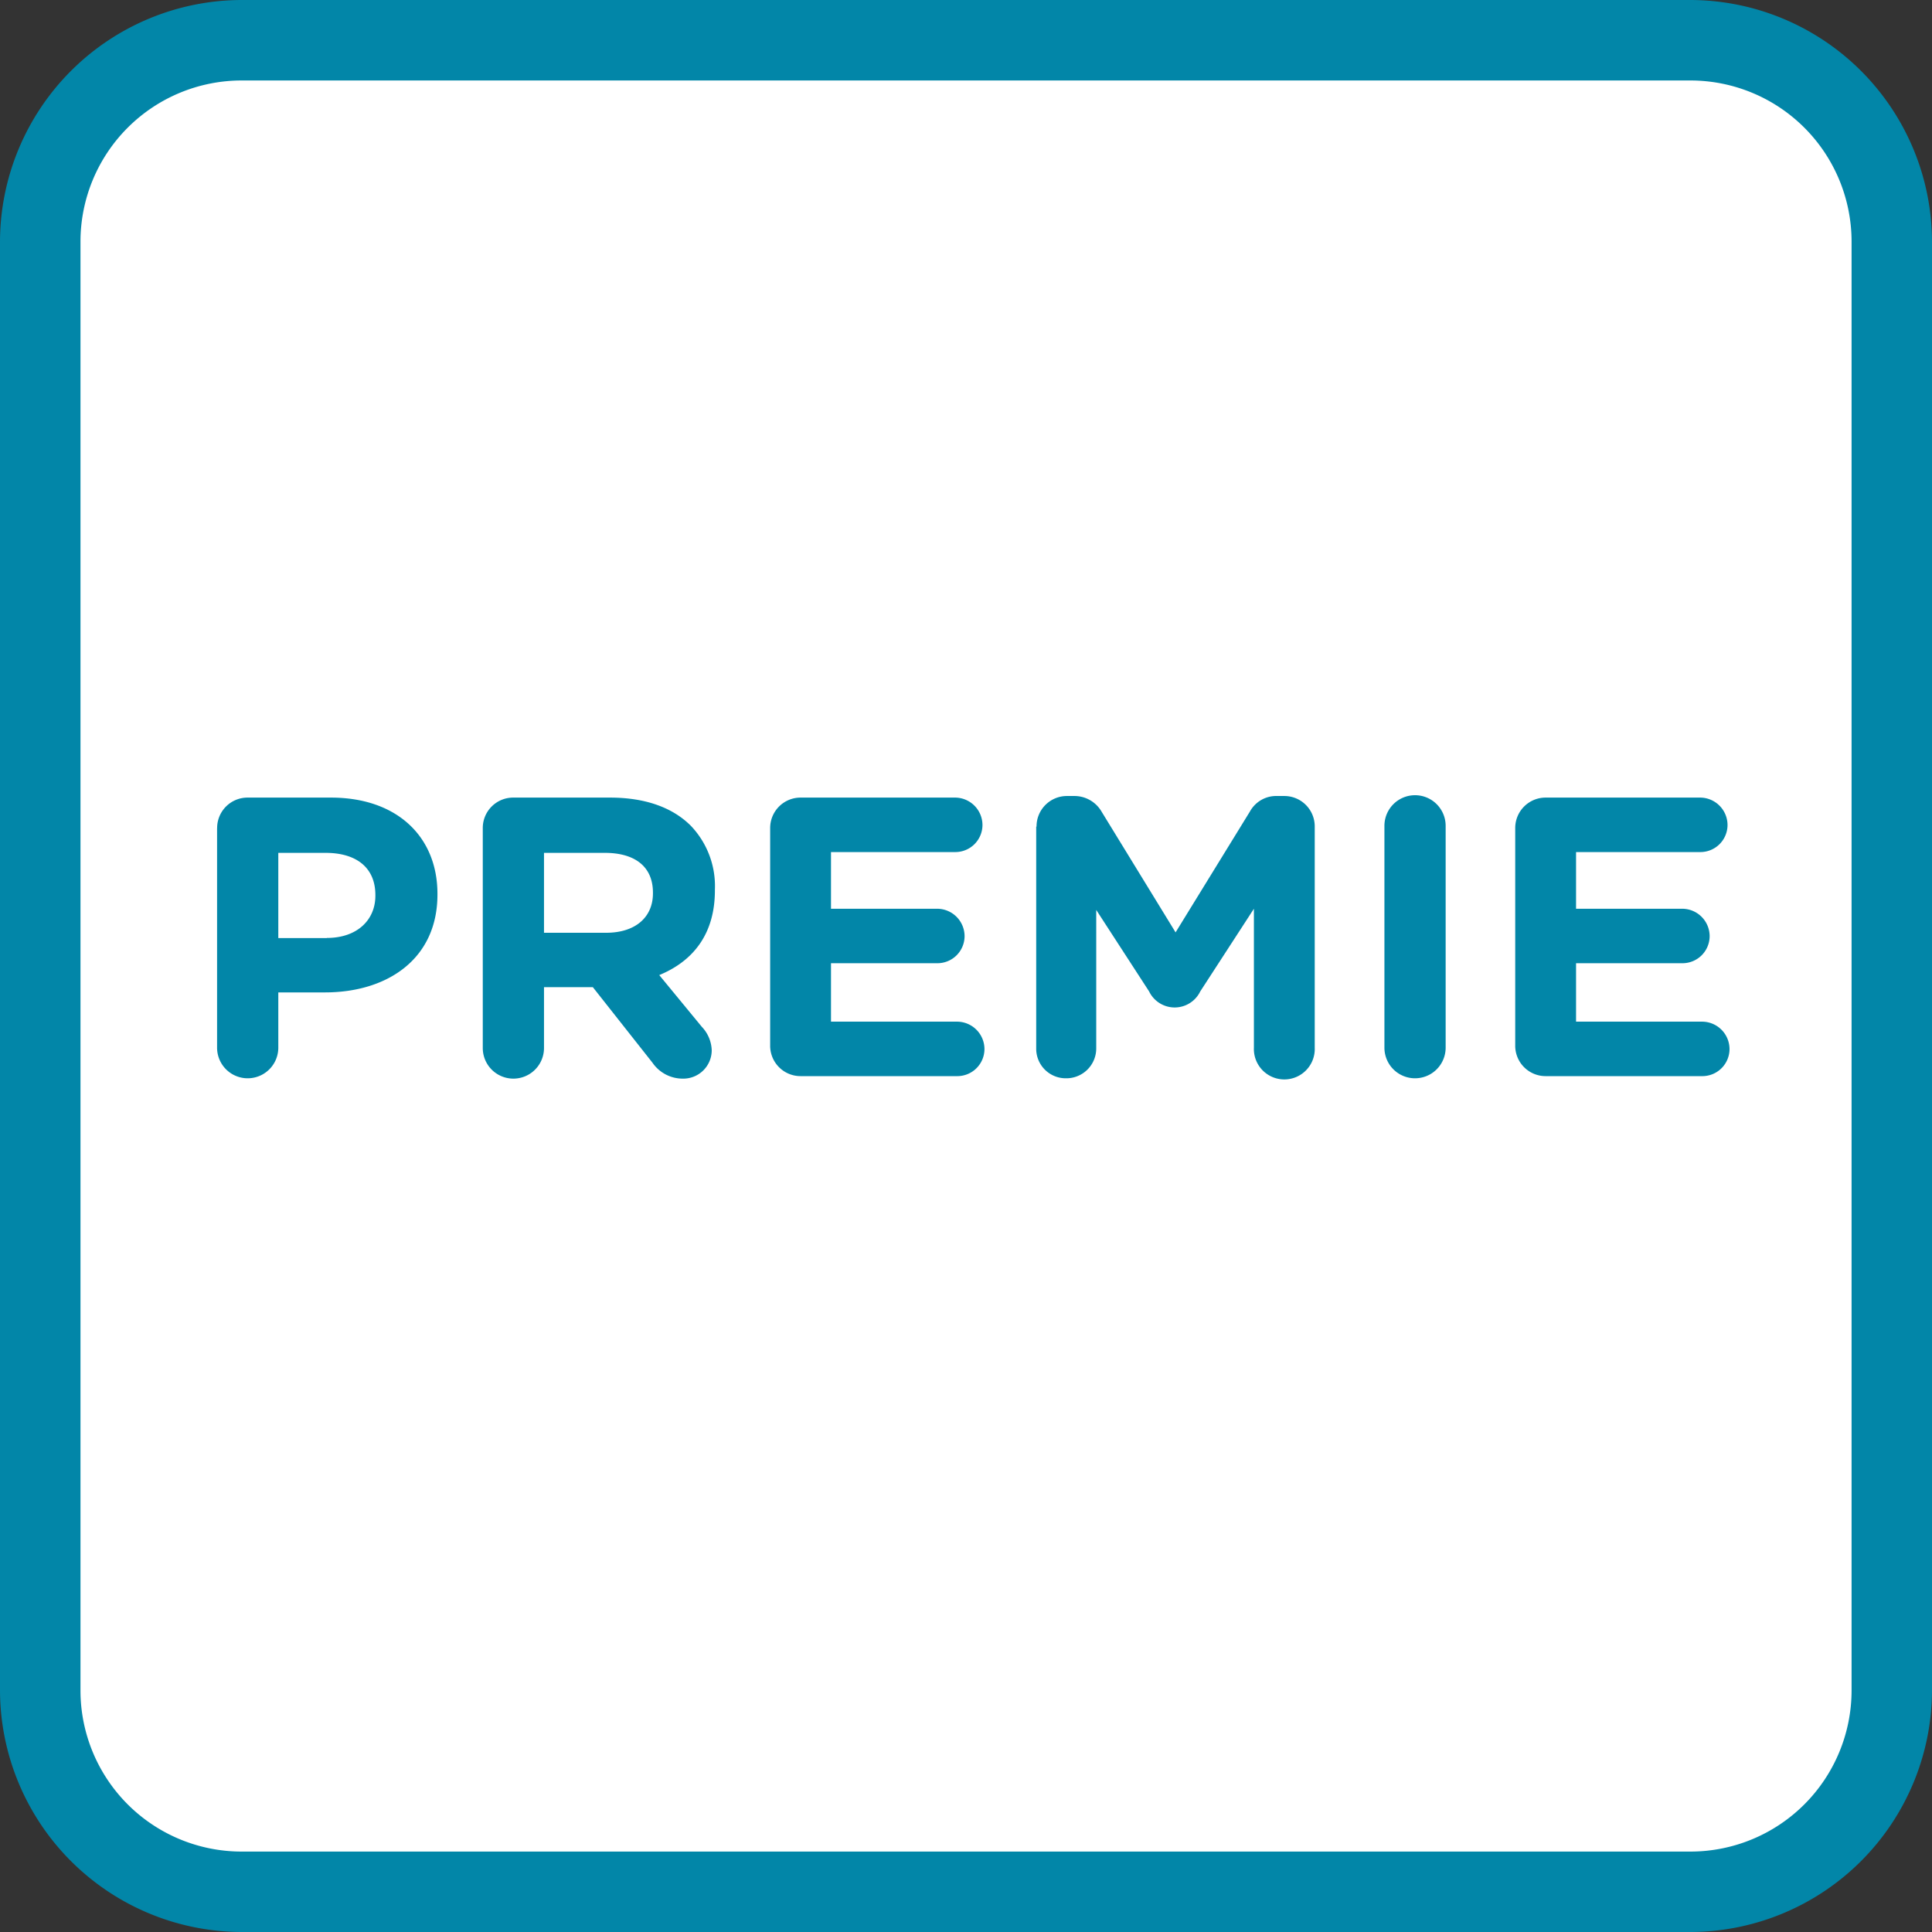<svg xmlns="http://www.w3.org/2000/svg" width="120mm" height="120mm" viewBox="0 0 340.16 340.16"><rect x="0" y="0" width="340.16" height="340.16" fill="#333333" stroke="none"/><defs><style>.a{fill:#fff;}.b{fill:#0286a8;}</style></defs><title>premie</title><rect class="a" x="7.09" y="7.09" width="325.98" height="325.98" rx="35.43" ry="35.43"/><path class="b" d="M297.64,14.17A28.38,28.38,0,0,1,326,42.52V297.64A28.38,28.38,0,0,1,297.64,326H42.52a28.38,28.38,0,0,1-28.35-28.35V42.52A28.38,28.38,0,0,1,42.52,14.17H297.64m0-14.17H42.52A42.64,42.64,0,0,0,0,42.52V297.64a42.64,42.64,0,0,0,42.52,42.52H297.64a42.64,42.64,0,0,0,42.52-42.52V42.52A42.64,42.64,0,0,0,297.64,0h0Z" transform="translate(0)"/><path class="b" d="M38.23,145.82a5.35,5.35,0,0,1,5.39-5.39H58.26c11.69,0,18.76,6.93,18.76,16.94v0.14c0,11.34-8.82,17.22-19.81,17.22H49v9.73a5.39,5.39,0,1,1-10.78,0V145.82Zm19.32,19.32c5.39,0,8.54-3.22,8.54-7.42v-0.14c0-4.83-3.36-7.42-8.75-7.42H49v15h8.54Z" transform="translate(0)"/><path class="b" d="M85,145.82a5.35,5.35,0,0,1,5.39-5.39h17c6.23,0,11.06,1.75,14.28,5a15.38,15.38,0,0,1,4.2,11.2v0.14c0,7.7-3.85,12.46-9.8,14.91l7.49,9.1a6.28,6.28,0,0,1,1.75,4.13,5,5,0,0,1-5.11,5,6.45,6.45,0,0,1-5.32-2.8l-10.5-13.3H95.78v10.71a5.39,5.39,0,1,1-10.78,0V145.82Zm21.7,18.41c5.25,0,8.26-2.8,8.26-6.93v-0.14c0-4.62-3.22-7-8.47-7H95.78v14.07H106.7Z" transform="translate(0)"/><path class="b" d="M135.6,184V145.82a5.35,5.35,0,0,1,5.39-5.39h27.16a4.84,4.84,0,0,1,4.83,4.83,4.78,4.78,0,0,1-4.83,4.76H146.31V160H165a4.84,4.84,0,0,1,4.83,4.83,4.78,4.78,0,0,1-4.83,4.76H146.31v10.29h22.19a4.84,4.84,0,0,1,4.83,4.83,4.78,4.78,0,0,1-4.83,4.76H141A5.35,5.35,0,0,1,135.6,184Z" transform="translate(0)"/><path class="b" d="M182.5,145.54a5.35,5.35,0,0,1,5.39-5.39h1.19a5.53,5.53,0,0,1,4.9,2.8l13,21.21,13.09-21.28a5.28,5.28,0,0,1,4.83-2.73h1.19a5.35,5.35,0,0,1,5.39,5.39v38.92a5.36,5.36,0,1,1-10.71,0V160l-9.45,14.56a5,5,0,0,1-9,0l-9.31-14.35V184.6a5.26,5.26,0,0,1-5.32,5.25,5.2,5.2,0,0,1-5.25-5.25V145.54Z" transform="translate(0)"/><path class="b" d="M243.75,145.4a5.39,5.39,0,1,1,10.78,0v39.06a5.39,5.39,0,1,1-10.78,0V145.4Z" transform="translate(0)"/><path class="b" d="M266.78,184V145.82a5.35,5.35,0,0,1,5.39-5.39h27.16a4.84,4.84,0,0,1,4.83,4.83,4.78,4.78,0,0,1-4.83,4.76H277.49V160h18.69a4.84,4.84,0,0,1,4.83,4.83,4.78,4.78,0,0,1-4.83,4.76H277.49v10.29h22.19a4.84,4.84,0,0,1,4.83,4.83,4.78,4.78,0,0,1-4.83,4.76H272.17A5.35,5.35,0,0,1,266.78,184Z" transform="translate(0)"/></svg>